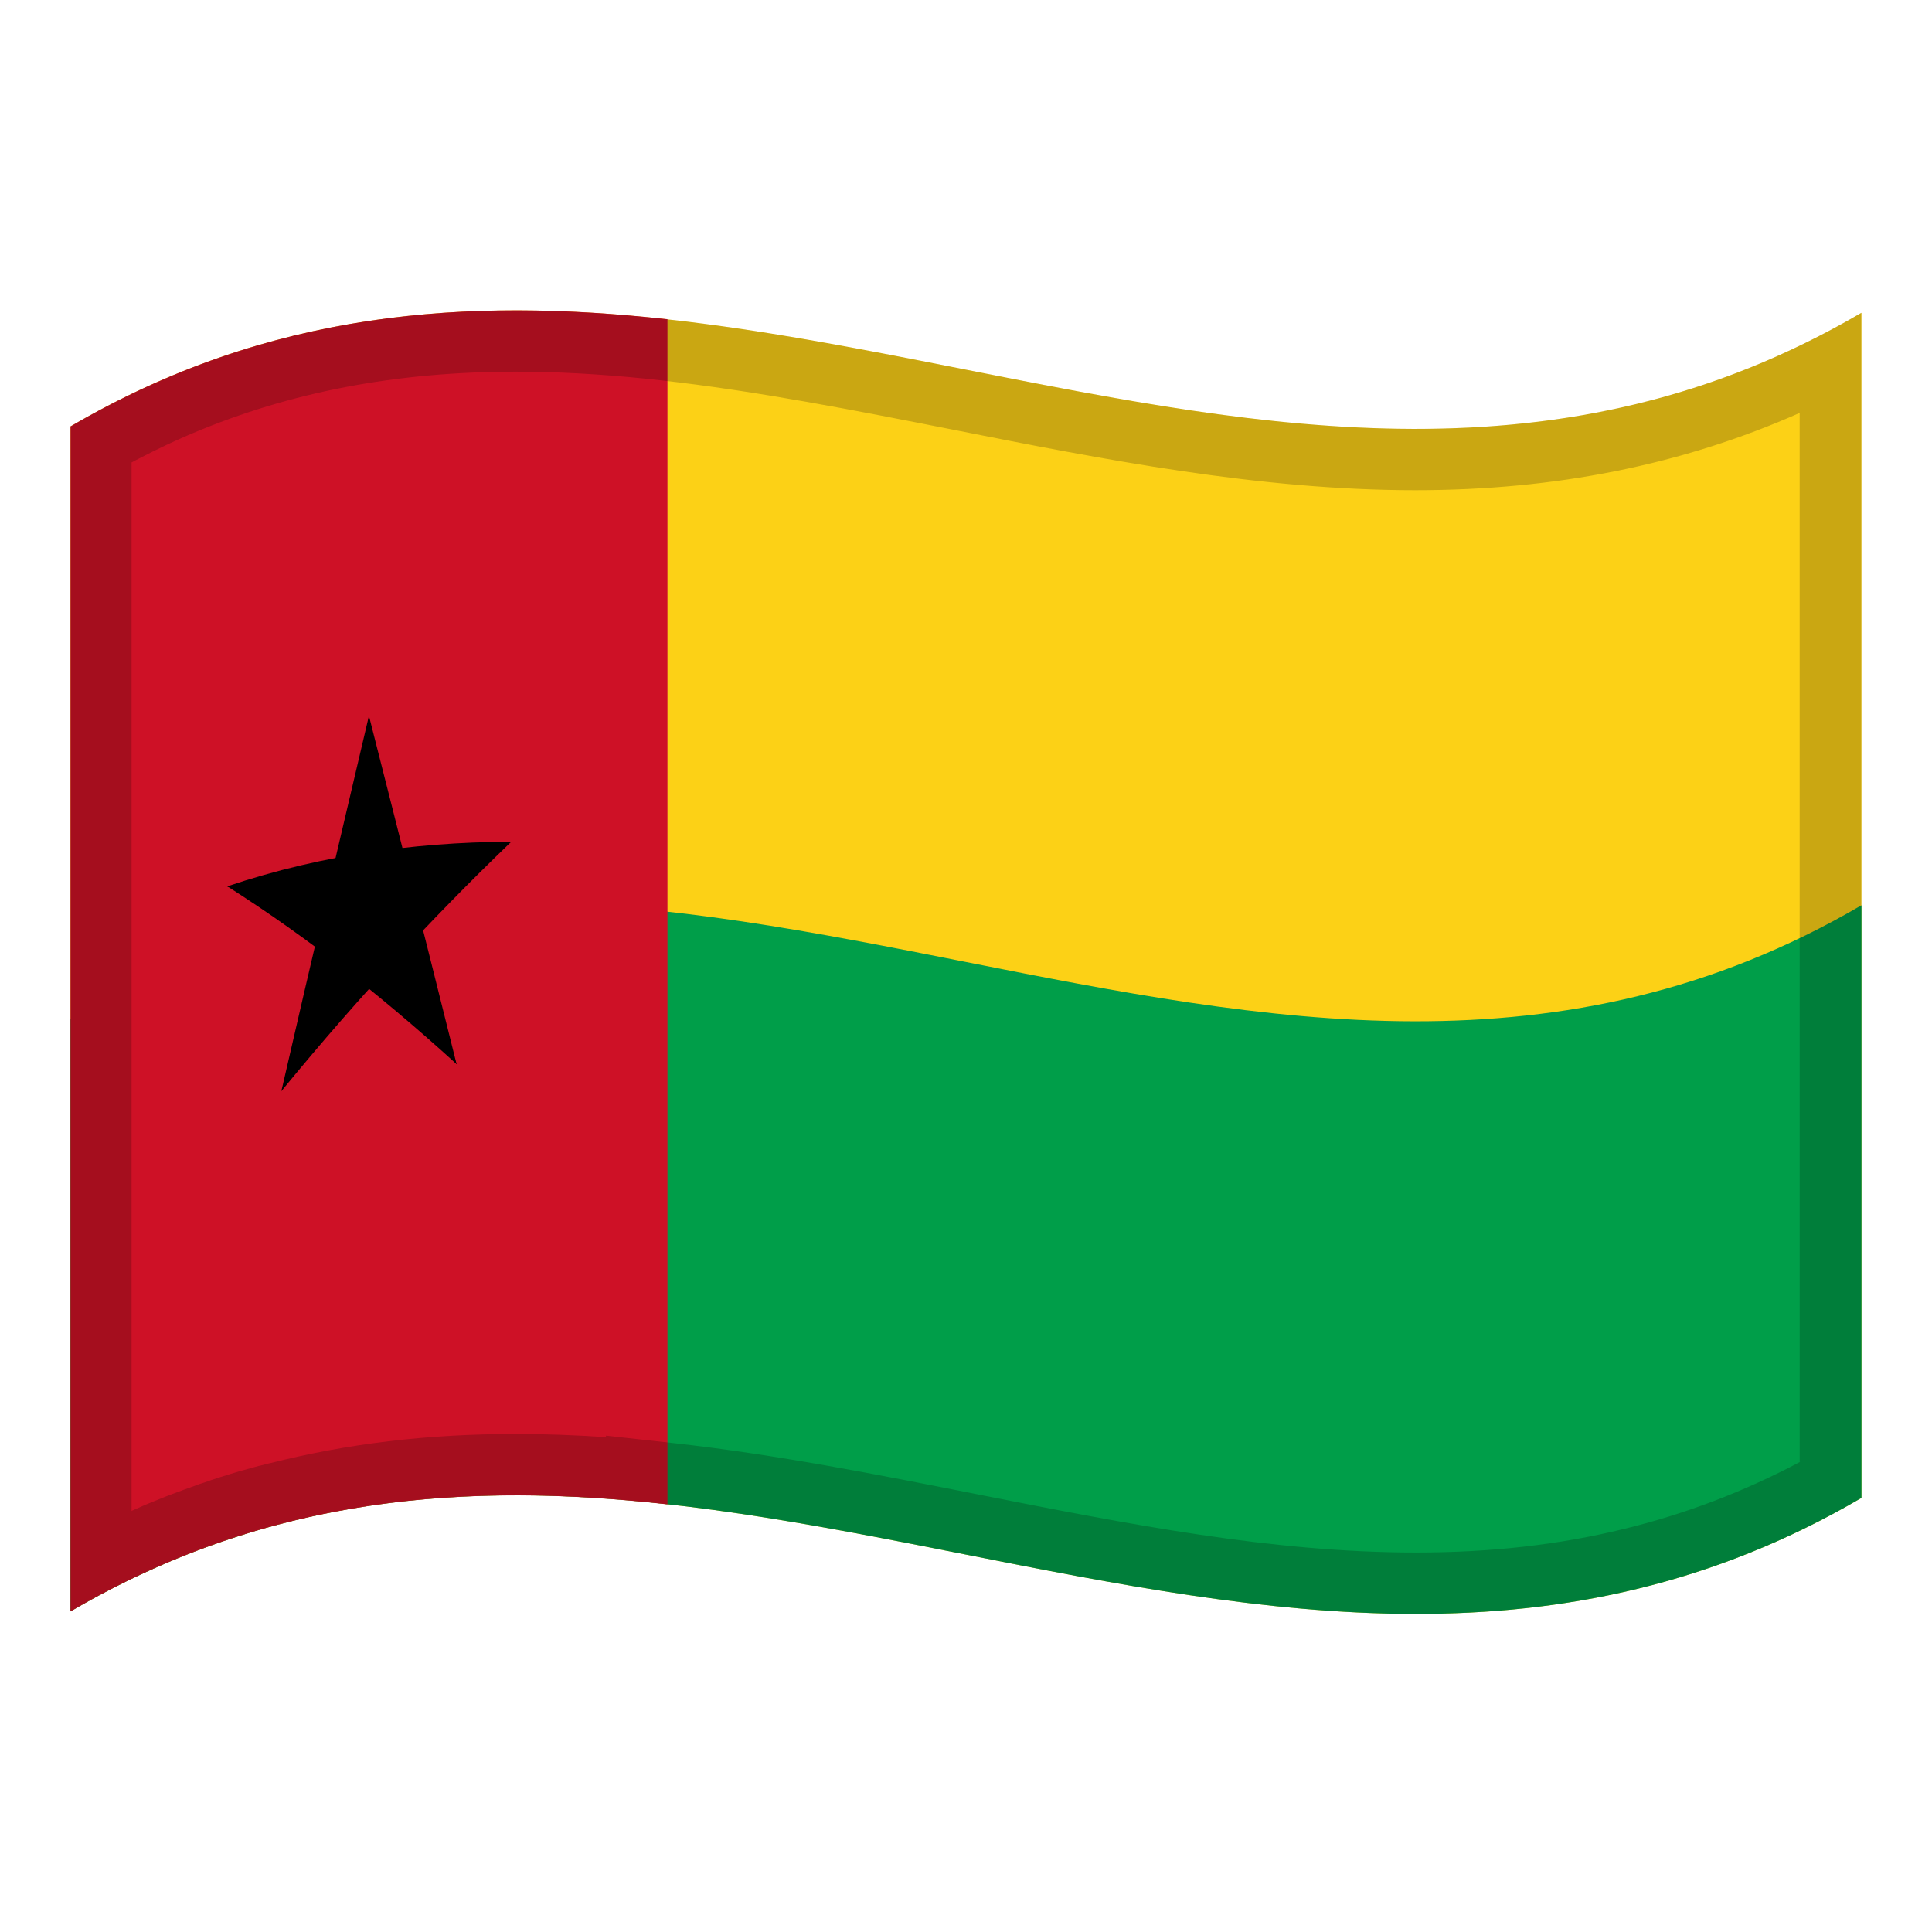 <!-- Generator: Adobe Illustrator 24.2.0, SVG Export Plug-In . SVG Version: 6.00 Build 0)  -->
<svg xmlns="http://www.w3.org/2000/svg" xmlns:xlink="http://www.w3.org/1999/xlink" version="1.1" id="Layer_1" x="0px" y="0px" viewBox="0 0 1260 1260" style="enable-background:new 0 0 1260 1260;" xml:space="preserve">
<g>
	<g>
		<path d="M46,278.1v772.8c389.3-228,778.7,153.9,1168-74V204C824.7,432,435.3,50.2,46,278.1z" fill="#FCD116"/>
		<path d="M46,1050.9c389.3-228,778.7,153.9,1168-74V590.4c-389.3,227.9-778.7-153.9-1168,74V1050.9z" fill="#009E49"/>
		<path d="M46,278.1v772.8c129.8-76,259.6-84.2,389.3-69.8V208.2C305.5,193.9,175.8,202.1,46,278.1z" fill="#CE1126"/>
		<path d="M210.6,594.7c15.4,3.5,30.9,7.6,46.2,12.4c-5.4-46.8-10.8-93.6-16.2-140.2C230.7,509.3,220.6,551.8,210.6,594.7z"/>
		<path d="M224.5,612c15.5-9.5,30.9-18.2,46.2-26.4c-10-39.8-20.1-79.4-30.1-118.8C235.3,515.2,229.8,563.6,224.5,612z"/>
		<path d="M235.9,621c31.1-25.5,63.6-49.6,97.3-72c-32.7,0-65.2,2.6-97.3,7.6L235.9,621L235.9,621z"/>
		<path d="M254.5,629.7c26.3-28.6,52.5-55.3,78.8-80.6c-36.8,8.2-72.6,19.2-107.3,32.9C235.4,597.6,245,613.5,254.5,629.7z"/>
		<path d="M221.5,600.5c25.4,29.5,50.9,60.8,76.3,93.6c-10-40.3-20.1-80.3-30.1-120.1C252.4,582.1,237,591.1,221.5,600.5z"/>
		<path d="M219.1,627.8c26.3,20.3,52.5,42.4,78.8,66.3c-16.7-41.7-33.4-82.6-50.2-123C238.2,589.7,228.7,608.7,219.1,627.8z"/>
		<path d="M183.5,711.6c26.3-32,52.5-62.1,78.8-90.2c-9.6-16.3-19.1-32.3-28.6-48.2C216.9,618.5,200.2,664.7,183.5,711.6z"/>
		<path d="M183.5,711.6c25.4-40.8,50.9-79.7,76.3-116.9c-15.4-4.8-30.9-9-46.2-12.6C203.5,625,193.5,668.1,183.5,711.6z"/>
		<path d="M226.9,633.8c9.6-19,19.1-37.8,28.6-56.4c-35.7-3.5-71.6-3.6-107.3,0.6C175.5,595.4,201.7,614,226.9,633.8z"/>
		<path d="M245.4,619.6v-64.4c-33.2,4.6-65.8,12.3-97.3,22.9C180.5,588.7,213,602.7,245.4,619.6z"/>
	</g>
	<path d="M435.3,208.3L435.3,208.3c-108.4-12-216.8-8.3-325.2,37.6c-0.1,0.1-0.3,0.1-0.4,0.2   c-5.9,2.5-11.7,5.1-17.6,7.8c-0.3,0.1-0.6,0.3-0.9,0.4c-5.7,2.7-11.4,5.5-17.1,8.4c-0.5,0.2-1,0.5-1.4,0.7   c-5.5,2.9-11.1,5.8-16.6,8.9c-0.6,0.3-1.2,0.7-1.9,1c-2.7,1.5-5.5,3.1-8.2,4.7v386.3v386.5c2.7-1.6,5.3-3.1,8-4.6   c0.8-0.4,1.5-0.8,2.3-1.3c2.4-1.4,4.9-2.7,7.3-4c0.4-0.2,0.9-0.5,1.3-0.7c2.4-1.3,4.7-2.5,7.1-3.7c0.9-0.5,1.8-0.9,2.7-1.4   c2.1-1.1,4.3-2.2,6.4-3.2c0.9-0.5,1.8-0.9,2.8-1.4c2-1,4.1-2,6.1-2.9c1.1-0.5,2.1-1,3.2-1.5c1.8-0.8,3.7-1.7,5.5-2.5   c1.4-0.6,2.8-1.3,4.2-1.9c1.7-0.8,3.4-1.5,5.1-2.2c1.2-0.5,2.5-1,3.7-1.6c1.5-0.6,3-1.3,4.5-1.9c1.9-0.8,3.8-1.5,5.7-2.3   c1.4-0.5,2.7-1.1,4.1-1.6s2.8-1.1,4.2-1.6c1.2-0.4,2.3-0.9,3.5-1.3c2.4-0.9,4.9-1.8,7.3-2.6c1-0.4,2-0.7,3-1   c1.6-0.5,3.1-1.1,4.7-1.6c0.8-0.3,1.6-0.5,2.5-0.8c3-1,6-1.9,9-2.9c0.6-0.2,1.2-0.4,1.8-0.6c1.8-0.5,3.5-1.1,5.3-1.6   c0.4-0.1,0.9-0.3,1.3-0.4c3.6-1,7.2-2.1,10.8-3c0.2,0,0.3-0.1,0.5-0.1c2-0.5,4-1,5.9-1.6h0.1c83.1-21.2,166.2-21.2,249.3-12v0   c259.6,28.7,519.2,147.8,778.7-4.1V590.4V204C954.5,356,694.9,237,435.3,208.3z M1174,953.4c-36.9,19.5-74.6,33.9-114.8,43.7   c-42.5,10.4-86.9,15.4-135.8,15.4c-93.9,0-187-18.4-285.7-37.9c-64.6-12.8-131.5-26-198.1-33.4l-44.4-4.9v1   c-20.3-1.4-39.8-2.1-58.9-2.1c-57.4,0-109.9,6.3-160.3,19.1h-0.2c-2.1,0.5-4.2,1.1-6.3,1.6h0.1l-0.5,0.1l0,0H169h0.1h-0.2   c-3.8,1-7.7,2.1-11.6,3.2l-1.4,0.4c-1.9,0.6-3.8,1.1-5.7,1.7l-1.9,0.6c-3.2,1-6.5,2-9.7,3.1c0,0-1.9,0.6-2.6,0.9   c-1.7,0.6-3.4,1.2-5.1,1.7c-0.9,0.3-1.9,0.6-2.8,1l-0.5,0.2c-2.6,0.9-5.2,1.9-7.8,2.8c-1.3,0.5-2.5,0.9-3.8,1.4   c-1.5,0.6-3,1.1-4.5,1.7c-1.5,0.6-2.9,1.1-4.4,1.7c-2.1,0.8-4.1,1.6-6.2,2.5c-1.6,0.7-3.2,1.3-4.9,2c-1.3,0.5-2.6,1.1-3.9,1.7   c-1.8,0.8-3.7,1.6-5.5,2.4c-0.3,0.1-0.5,0.2-0.8,0.4V301.6c1.7-0.9,3.3-1.8,5-2.6l1.3-0.7c5.2-2.7,10.5-5.3,15.8-7.8l0.8-0.4   c5.4-2.5,10.9-5,16.3-7.3l0.3-0.1c64.1-27.1,133.2-40.3,211.1-40.3c26.5,0,54.1,1.5,84.1,4.5l10.1,1.1   c63.2,7,128.3,19.9,191.3,32.3c98,19.4,199.4,39.4,301.1,39.4c91.5,0,174.1-16.5,250.7-50.4v684.1H1174z" enable-background="new" opacity="0.2"/>
</g>
</svg>
